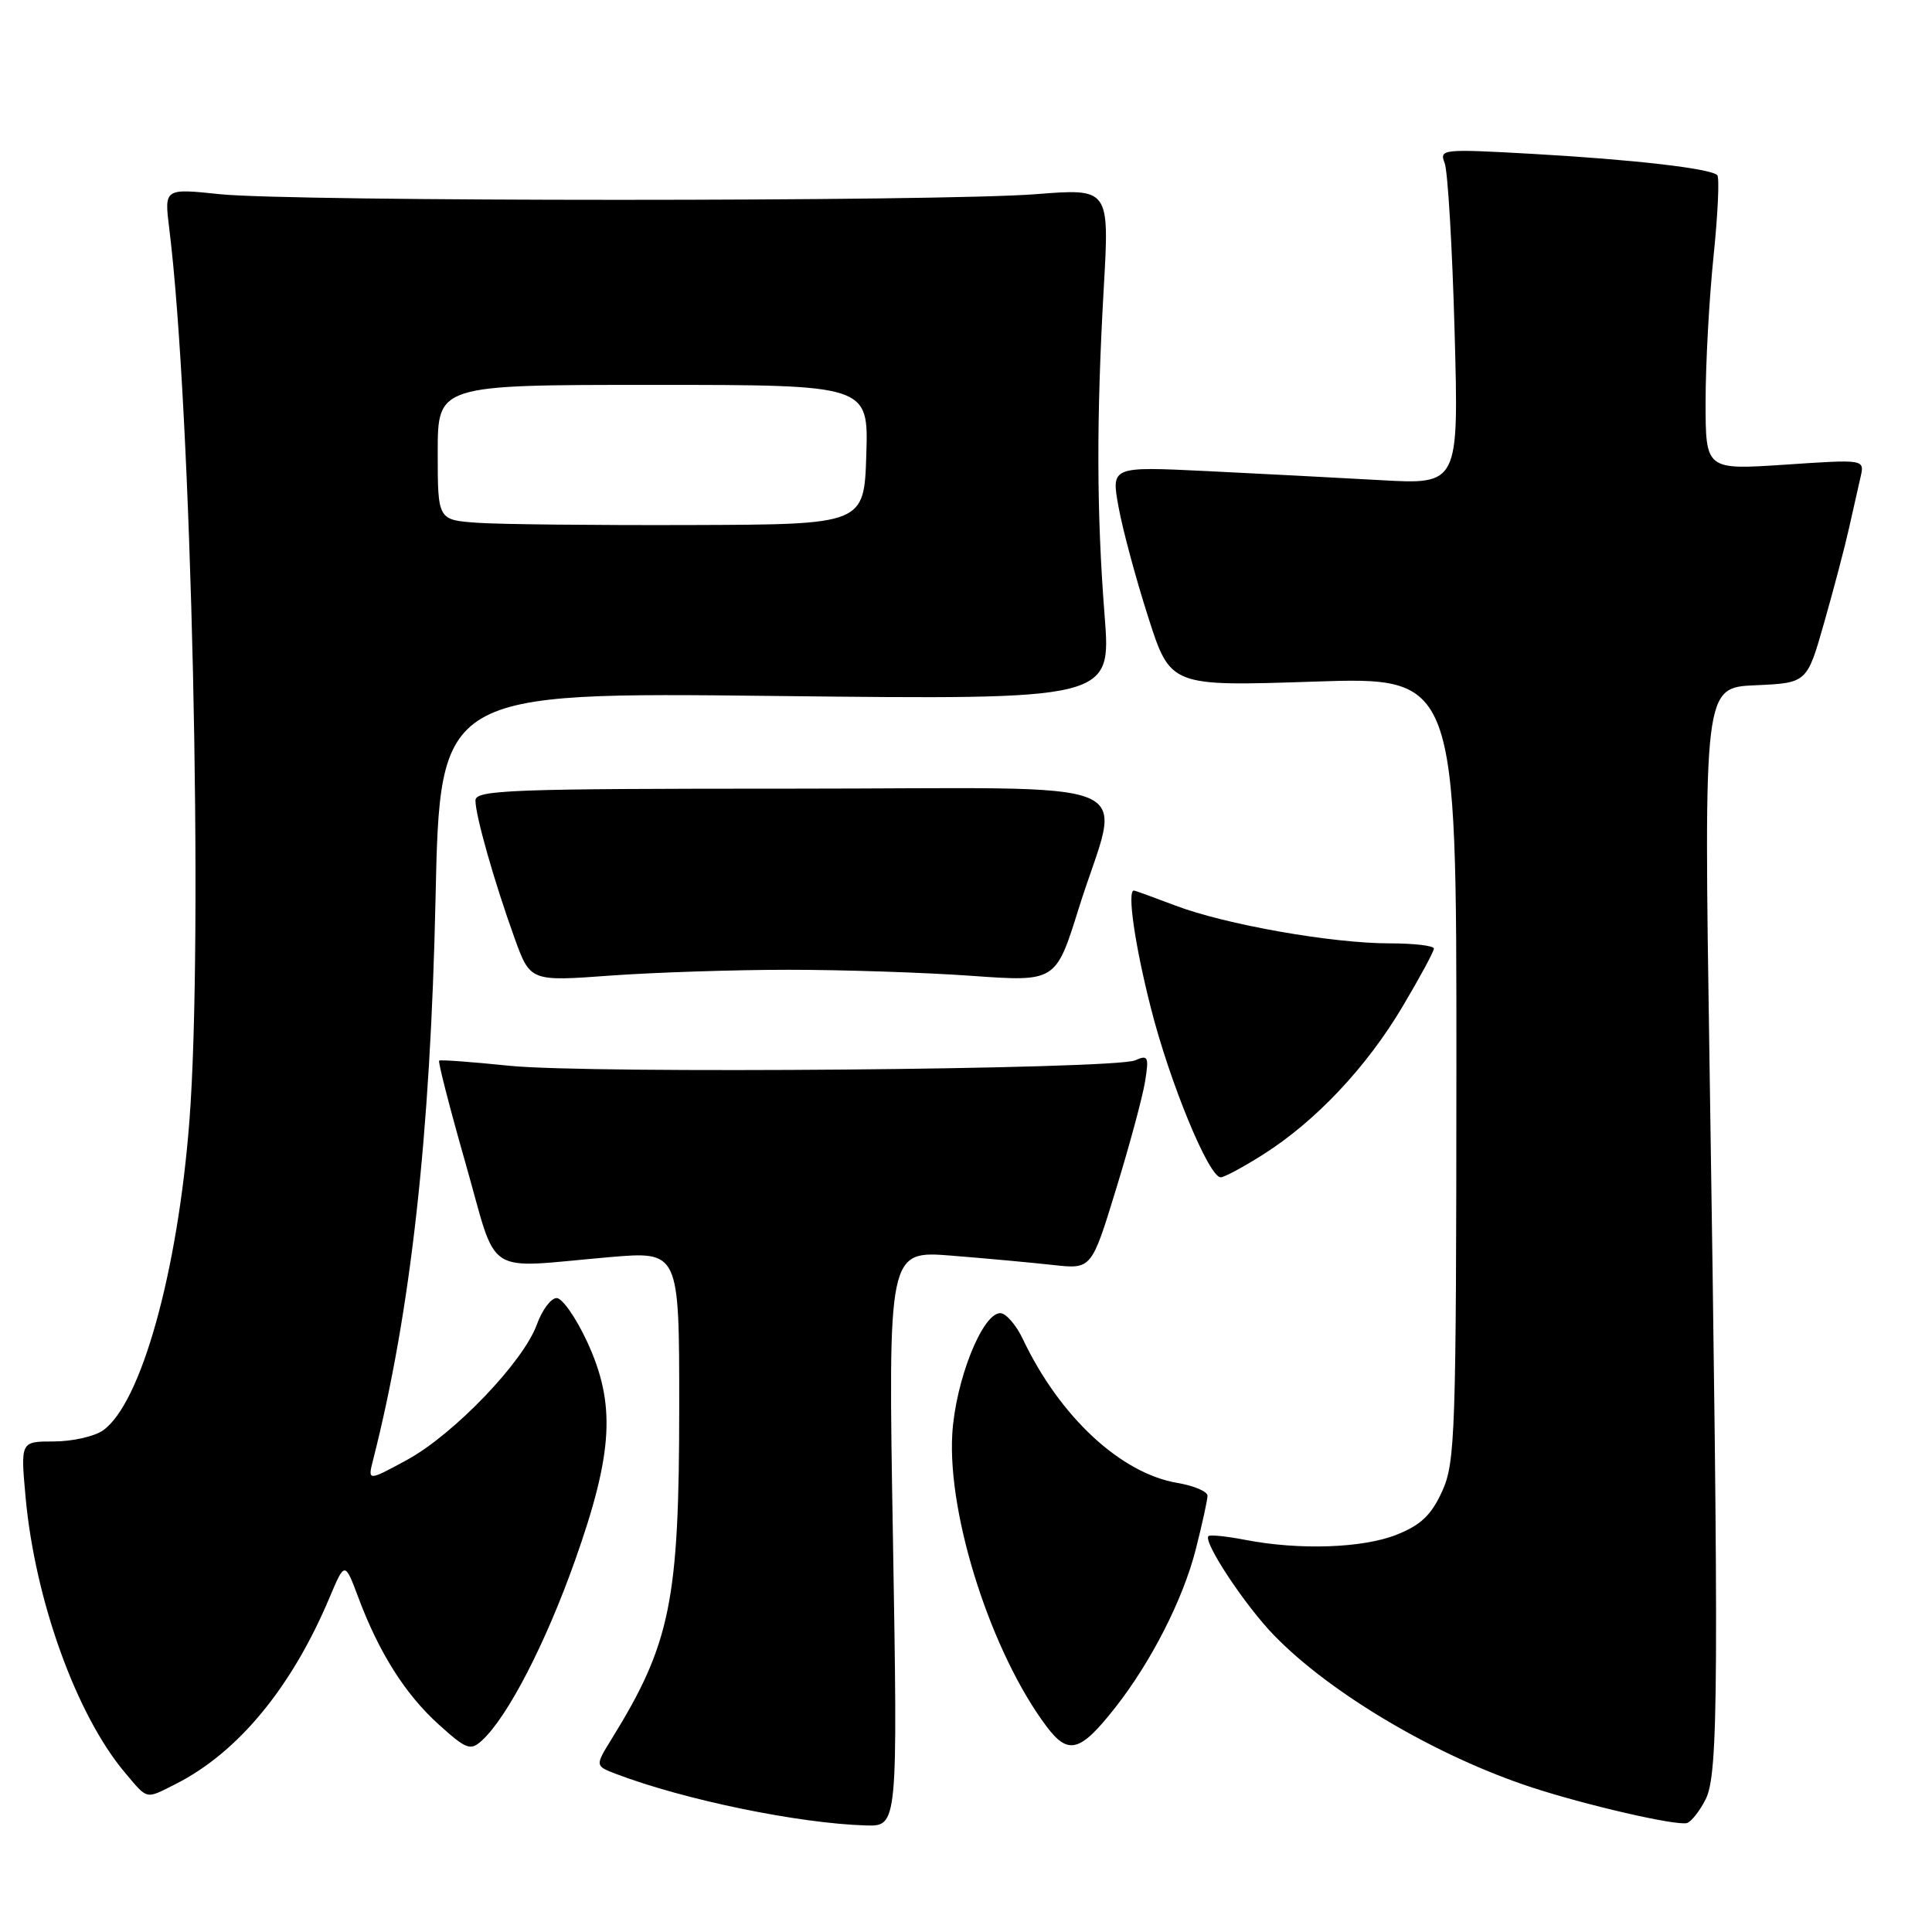 <?xml version="1.0" encoding="UTF-8" standalone="no"?>
<!DOCTYPE svg PUBLIC "-//W3C//DTD SVG 1.1//EN" "http://www.w3.org/Graphics/SVG/1.1/DTD/svg11.dtd" >
<svg xmlns="http://www.w3.org/2000/svg" xmlns:xlink="http://www.w3.org/1999/xlink" version="1.1" viewBox="0 0 256 256">
 <g >
 <path fill="currentColor"
d=" M 118.32 203.86 C 117.67 165.71 117.67 165.71 126.09 166.38 C 130.71 166.75 136.78 167.31 139.56 167.62 C 144.63 168.18 144.63 168.18 147.87 157.61 C 149.66 151.79 151.39 145.38 151.72 143.35 C 152.26 140.00 152.14 139.74 150.41 140.50 C 147.63 141.71 78.10 142.31 67.50 141.22 C 62.55 140.71 58.36 140.40 58.19 140.54 C 58.02 140.68 59.59 146.80 61.69 154.15 C 66.07 169.50 63.83 168.04 80.75 166.58 C 90.00 165.79 90.00 165.79 90.00 186.34 C 90.00 212.15 88.85 217.79 81.04 230.43 C 78.84 233.99 78.84 233.99 81.67 235.07 C 90.69 238.50 105.86 241.62 114.73 241.88 C 118.96 242.00 118.96 242.00 118.32 203.86 Z  M 226.00 238.43 C 227.72 235.07 227.78 223.37 226.52 140.80 C 225.76 91.10 225.76 91.10 232.60 90.80 C 239.44 90.50 239.44 90.50 241.71 82.50 C 242.97 78.10 244.45 72.47 245.00 70.00 C 245.56 67.53 246.25 64.46 246.54 63.18 C 247.07 60.86 247.07 60.86 236.54 61.57 C 226.00 62.27 226.00 62.27 226.00 53.24 C 226.00 48.28 226.47 39.61 227.05 33.99 C 227.63 28.37 227.85 23.52 227.55 23.21 C 226.66 22.32 216.39 21.14 203.08 20.39 C 191.13 19.72 190.70 19.76 191.42 21.59 C 191.84 22.64 192.43 32.66 192.74 43.86 C 193.30 64.21 193.30 64.21 182.90 63.62 C 177.18 63.30 166.82 62.76 159.87 62.42 C 147.24 61.81 147.24 61.81 148.21 67.16 C 148.74 70.10 150.50 76.65 152.13 81.73 C 155.08 90.95 155.08 90.95 174.04 90.32 C 193.00 89.68 193.00 89.68 192.98 141.59 C 192.96 190.03 192.83 193.77 191.10 197.59 C 189.67 200.74 188.28 202.07 185.10 203.34 C 180.62 205.14 172.17 205.43 165.00 204.04 C 162.53 203.56 160.33 203.34 160.13 203.54 C 159.38 204.28 164.96 212.72 168.82 216.69 C 176.34 224.44 190.36 232.71 203.00 236.85 C 210.19 239.20 221.94 241.91 223.50 241.57 C 224.05 241.45 225.18 240.04 226.00 238.43 Z  M 23.30 236.38 C 31.54 232.21 38.65 223.60 43.66 211.70 C 45.69 206.89 45.69 206.89 47.49 211.70 C 50.24 219.03 53.70 224.50 58.14 228.51 C 61.78 231.80 62.34 232.01 63.84 230.64 C 67.22 227.58 72.28 217.81 76.18 206.81 C 81.27 192.46 81.62 186.03 77.78 177.75 C 76.31 174.59 74.50 172.00 73.76 172.00 C 73.01 172.00 71.83 173.58 71.13 175.52 C 69.34 180.47 60.13 190.06 53.94 193.44 C 48.71 196.28 48.71 196.28 49.45 193.39 C 54.42 173.86 57.04 150.37 57.71 119.11 C 58.30 91.72 58.30 91.72 102.77 92.22 C 147.24 92.72 147.24 92.72 146.37 81.61 C 145.30 67.96 145.27 55.57 146.25 38.23 C 147.01 24.96 147.01 24.96 137.25 25.73 C 124.60 26.73 38.72 26.73 29.13 25.73 C 21.77 24.96 21.77 24.96 22.42 30.23 C 25.38 53.90 26.97 124.20 25.10 148.49 C 23.56 168.54 18.68 186.01 13.64 189.54 C 12.49 190.34 9.57 191.00 7.14 191.00 C 2.72 191.00 2.72 191.00 3.39 198.38 C 4.63 212.00 10.11 227.22 16.53 234.85 C 19.63 238.53 19.22 238.44 23.30 236.38 Z  M 147.77 226.27 C 152.53 220.21 156.74 211.96 158.43 205.36 C 159.29 201.98 160.00 198.75 160.00 198.19 C 160.00 197.63 158.21 196.87 156.03 196.50 C 148.49 195.23 140.42 187.72 135.54 177.45 C 134.64 175.55 133.29 174.00 132.54 174.00 C 130.15 174.00 126.59 182.99 126.18 190.05 C 125.55 200.94 131.40 219.08 138.67 228.76 C 141.56 232.60 143.12 232.18 147.77 226.27 Z  M 167.37 152.98 C 174.33 148.57 181.06 141.43 185.82 133.42 C 188.12 129.55 190.00 126.07 190.00 125.69 C 190.00 125.31 187.36 125.00 184.13 125.00 C 176.48 125.00 162.37 122.51 155.74 119.99 C 152.86 118.90 150.39 118.00 150.25 118.00 C 149.33 118.00 150.37 125.21 152.49 133.54 C 155.00 143.45 160.18 156.00 161.75 156.00 C 162.22 156.00 164.75 154.64 167.37 152.98 Z  M 104.50 128.50 C 111.65 128.50 122.54 128.86 128.70 129.30 C 139.90 130.10 139.90 130.10 142.93 120.39 C 148.53 102.48 153.36 104.50 105.06 104.50 C 67.52 104.50 63.00 104.67 63.00 106.07 C 63.00 108.08 65.50 116.87 68.17 124.27 C 70.26 130.05 70.26 130.05 80.88 129.27 C 86.72 128.85 97.35 128.50 104.50 128.50 Z  M 63.25 69.27 C 58.00 68.90 58.00 68.90 58.00 59.95 C 58.00 51.00 58.00 51.00 86.54 51.00 C 115.08 51.00 115.08 51.00 114.79 60.25 C 114.50 69.50 114.50 69.50 91.50 69.57 C 78.85 69.61 66.14 69.48 63.25 69.27 Z "/>
</g>
</svg>